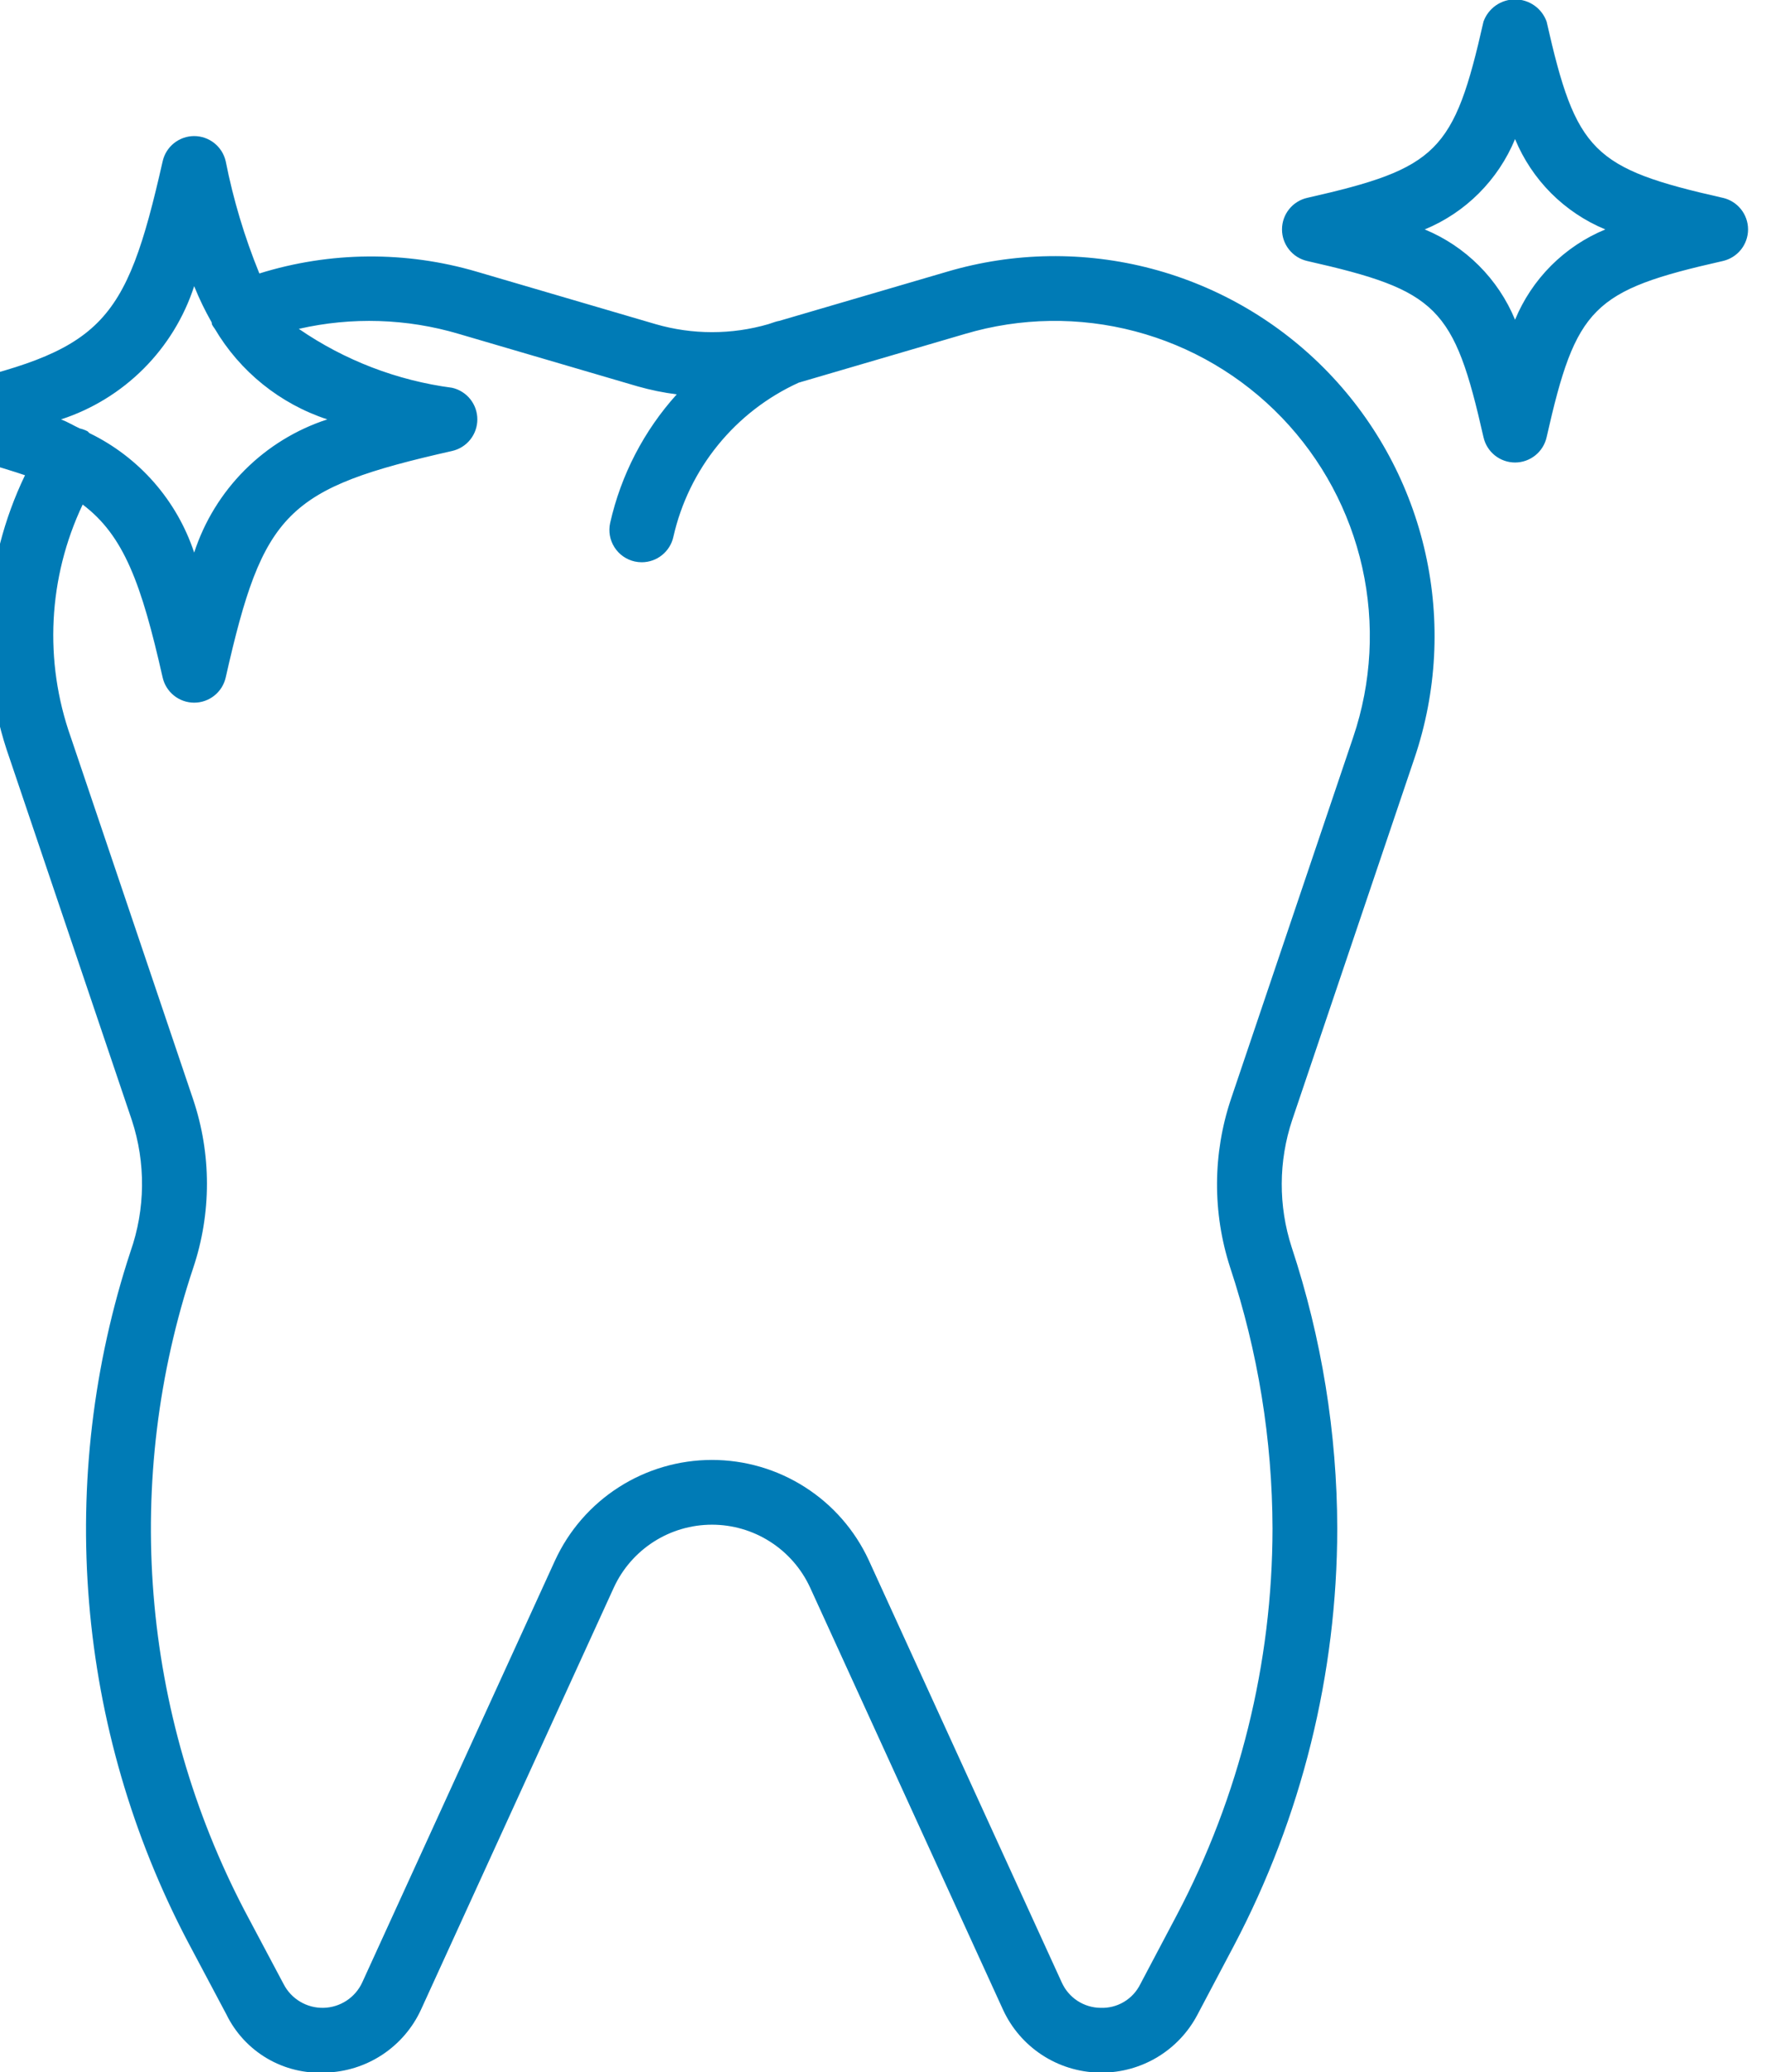 <svg width="81" height="95" viewBox="0 0 81 95" fill="none" xmlns="http://www.w3.org/2000/svg">
<path d="M43.43 12.46L35.744 14.711C35.677 14.723 35.611 14.739 35.547 14.76L35.242 14.862C33.555 15.351 31.764 15.351 30.076 14.863L21.88 12.46C18.617 11.499 15.143 11.526 11.896 12.538C11.218 10.877 10.701 9.155 10.353 7.396C10.279 7.068 10.095 6.774 9.832 6.564C9.569 6.354 9.243 6.239 8.906 6.239C8.57 6.239 8.243 6.354 7.98 6.564C7.717 6.774 7.534 7.068 7.46 7.396C5.743 14.996 4.673 16.063 -2.925 17.78C-3.254 17.854 -3.547 18.038 -3.757 18.301C-3.967 18.564 -4.082 18.891 -4.082 19.228C-4.082 19.564 -3.967 19.891 -3.757 20.154C-3.547 20.417 -3.254 20.601 -2.925 20.676C-1.548 20.97 -0.188 21.342 1.147 21.789C0.18 23.796 -0.382 25.975 -0.504 28.2C-0.626 30.425 -0.307 32.653 0.435 34.754L6.045 51.351C6.691 53.314 6.67 55.435 5.984 57.385C4.28 62.563 3.634 68.03 4.085 73.463C4.535 78.895 6.072 84.181 8.605 89.008L10.385 92.359C10.795 93.199 11.444 93.9 12.249 94.373C13.055 94.847 13.983 95.073 14.916 95.024C15.846 95.002 16.751 94.72 17.528 94.209C18.305 93.698 18.923 92.98 19.311 92.135L28.154 72.786C28.55 71.926 29.184 71.198 29.981 70.687C30.778 70.176 31.704 69.905 32.651 69.904C33.598 69.903 34.525 70.173 35.322 70.683C36.12 71.192 36.755 71.919 37.153 72.778L46.007 92.145C46.395 92.987 47.013 93.704 47.789 94.213C48.565 94.722 49.468 95.003 50.396 95.024L50.524 95.025C51.431 95.026 52.322 94.778 53.098 94.308C53.875 93.838 54.508 93.164 54.928 92.359L56.592 89.211C59.7 83.313 61.328 76.749 61.335 70.082C61.326 65.7 60.62 61.346 59.245 57.185C58.629 55.288 58.637 53.243 59.268 51.351L64.878 34.757C65.902 31.733 66.076 28.486 65.38 25.37C64.685 22.254 63.146 19.389 60.933 17.088C58.719 14.787 55.916 13.138 52.829 12.322C49.743 11.506 46.491 11.553 43.43 12.46ZM8.906 13.121C9.135 13.69 9.402 14.243 9.706 14.776C9.718 14.812 9.712 14.849 9.727 14.885C9.762 14.949 9.802 15.01 9.847 15.067C11.006 17.035 12.842 18.514 15.012 19.228C13.585 19.693 12.288 20.488 11.227 21.55C10.166 22.611 9.371 23.908 8.906 25.335C8.512 24.147 7.884 23.051 7.059 22.11C6.234 21.17 5.229 20.404 4.103 19.858C4.068 19.832 4.047 19.794 4.01 19.771C3.899 19.714 3.782 19.671 3.66 19.644C3.368 19.509 3.123 19.353 2.801 19.228C4.227 18.763 5.524 17.967 6.585 16.906C7.646 15.845 8.442 14.548 8.906 13.121ZM62.065 33.803L56.456 50.4C55.621 52.899 55.609 55.599 56.421 58.106C57.7 61.969 58.356 66.012 58.366 70.082C58.36 76.265 56.85 82.354 53.965 87.823L52.301 90.971C52.134 91.309 51.872 91.592 51.547 91.785C51.223 91.977 50.849 92.071 50.472 92.055C50.098 92.05 49.733 91.939 49.419 91.734C49.106 91.53 48.858 91.24 48.703 90.9L39.849 71.536C39.214 70.162 38.199 68.998 36.923 68.183C35.648 67.367 34.165 66.934 32.651 66.935C31.137 66.936 29.655 67.37 28.38 68.187C27.105 69.004 26.091 70.168 25.458 71.543L16.615 90.889C16.458 91.231 16.207 91.521 15.893 91.727C15.578 91.933 15.212 92.047 14.836 92.055C14.46 92.063 14.09 91.966 13.767 91.773C13.443 91.581 13.181 91.302 13.009 90.968L11.229 87.618C8.873 83.115 7.45 78.184 7.043 73.119C6.636 68.054 7.254 62.958 8.86 58.138C9.703 55.627 9.702 52.91 8.857 50.4L3.247 33.799C2.01 30.312 2.206 26.476 3.792 23.133C5.675 24.55 6.482 26.731 7.459 31.059C7.534 31.388 7.717 31.681 7.98 31.891C8.243 32.102 8.57 32.216 8.906 32.216C9.243 32.216 9.569 32.102 9.832 31.891C10.095 31.681 10.279 31.388 10.353 31.059C12.069 23.459 13.139 22.392 20.738 20.676C21.066 20.601 21.36 20.418 21.57 20.154C21.78 19.891 21.894 19.564 21.894 19.228C21.894 18.891 21.78 18.564 21.57 18.301C21.36 18.038 21.066 17.854 20.738 17.779C18.213 17.447 15.804 16.521 13.706 15.078C16.132 14.522 18.661 14.601 21.048 15.31L29.247 17.714C29.834 17.881 30.433 18.003 31.039 18.081C29.532 19.751 28.481 21.78 27.986 23.974C27.944 24.164 27.939 24.361 27.973 24.553C28.007 24.745 28.079 24.929 28.184 25.093C28.289 25.258 28.425 25.4 28.585 25.511C28.745 25.623 28.926 25.702 29.116 25.744C29.221 25.767 29.328 25.778 29.435 25.778C29.773 25.778 30.101 25.663 30.364 25.451C30.628 25.239 30.812 24.944 30.885 24.614C31.233 23.072 31.933 21.631 32.93 20.405C33.928 19.178 35.195 18.199 36.634 17.544L44.267 15.308C46.807 14.555 49.505 14.515 52.066 15.191C54.628 15.867 56.954 17.235 58.791 19.144C60.627 21.052 61.904 23.429 62.482 26.015C63.059 28.6 62.915 31.294 62.065 33.803V33.803ZM79.02 9.071C73.045 7.721 72.288 6.966 70.937 0.988C70.829 0.69 70.633 0.433 70.374 0.251C70.115 0.07 69.806 -0.028 69.49 -0.028C69.174 -0.028 68.865 0.07 68.606 0.251C68.348 0.433 68.151 0.69 68.043 0.988C66.692 6.964 65.936 7.719 59.958 9.071C59.629 9.145 59.336 9.329 59.126 9.592C58.915 9.855 58.801 10.182 58.801 10.519C58.801 10.855 58.915 11.182 59.126 11.445C59.336 11.709 59.629 11.892 59.958 11.967C65.936 13.318 66.692 14.073 68.043 20.048C68.118 20.376 68.301 20.67 68.564 20.88C68.827 21.09 69.154 21.205 69.49 21.205C69.827 21.205 70.153 21.09 70.416 20.88C70.679 20.67 70.863 20.376 70.937 20.048C72.288 14.071 73.045 13.316 79.02 11.967C79.348 11.892 79.642 11.708 79.852 11.445C80.062 11.182 80.177 10.855 80.177 10.518C80.177 10.182 80.062 9.855 79.852 9.592C79.642 9.329 79.348 9.145 79.02 9.07V9.071ZM69.49 14.659C69.106 13.73 68.542 12.886 67.831 12.176C67.12 11.466 66.276 10.902 65.347 10.519C66.276 10.135 67.121 9.572 67.831 8.861C68.542 8.15 69.106 7.306 69.49 6.377C69.874 7.306 70.437 8.15 71.147 8.861C71.858 9.571 72.701 10.135 73.63 10.519C72.701 10.902 71.858 11.465 71.147 12.176C70.437 12.886 69.874 13.73 69.49 14.659H69.49Z" fill="#007BB6"/>
</svg>
